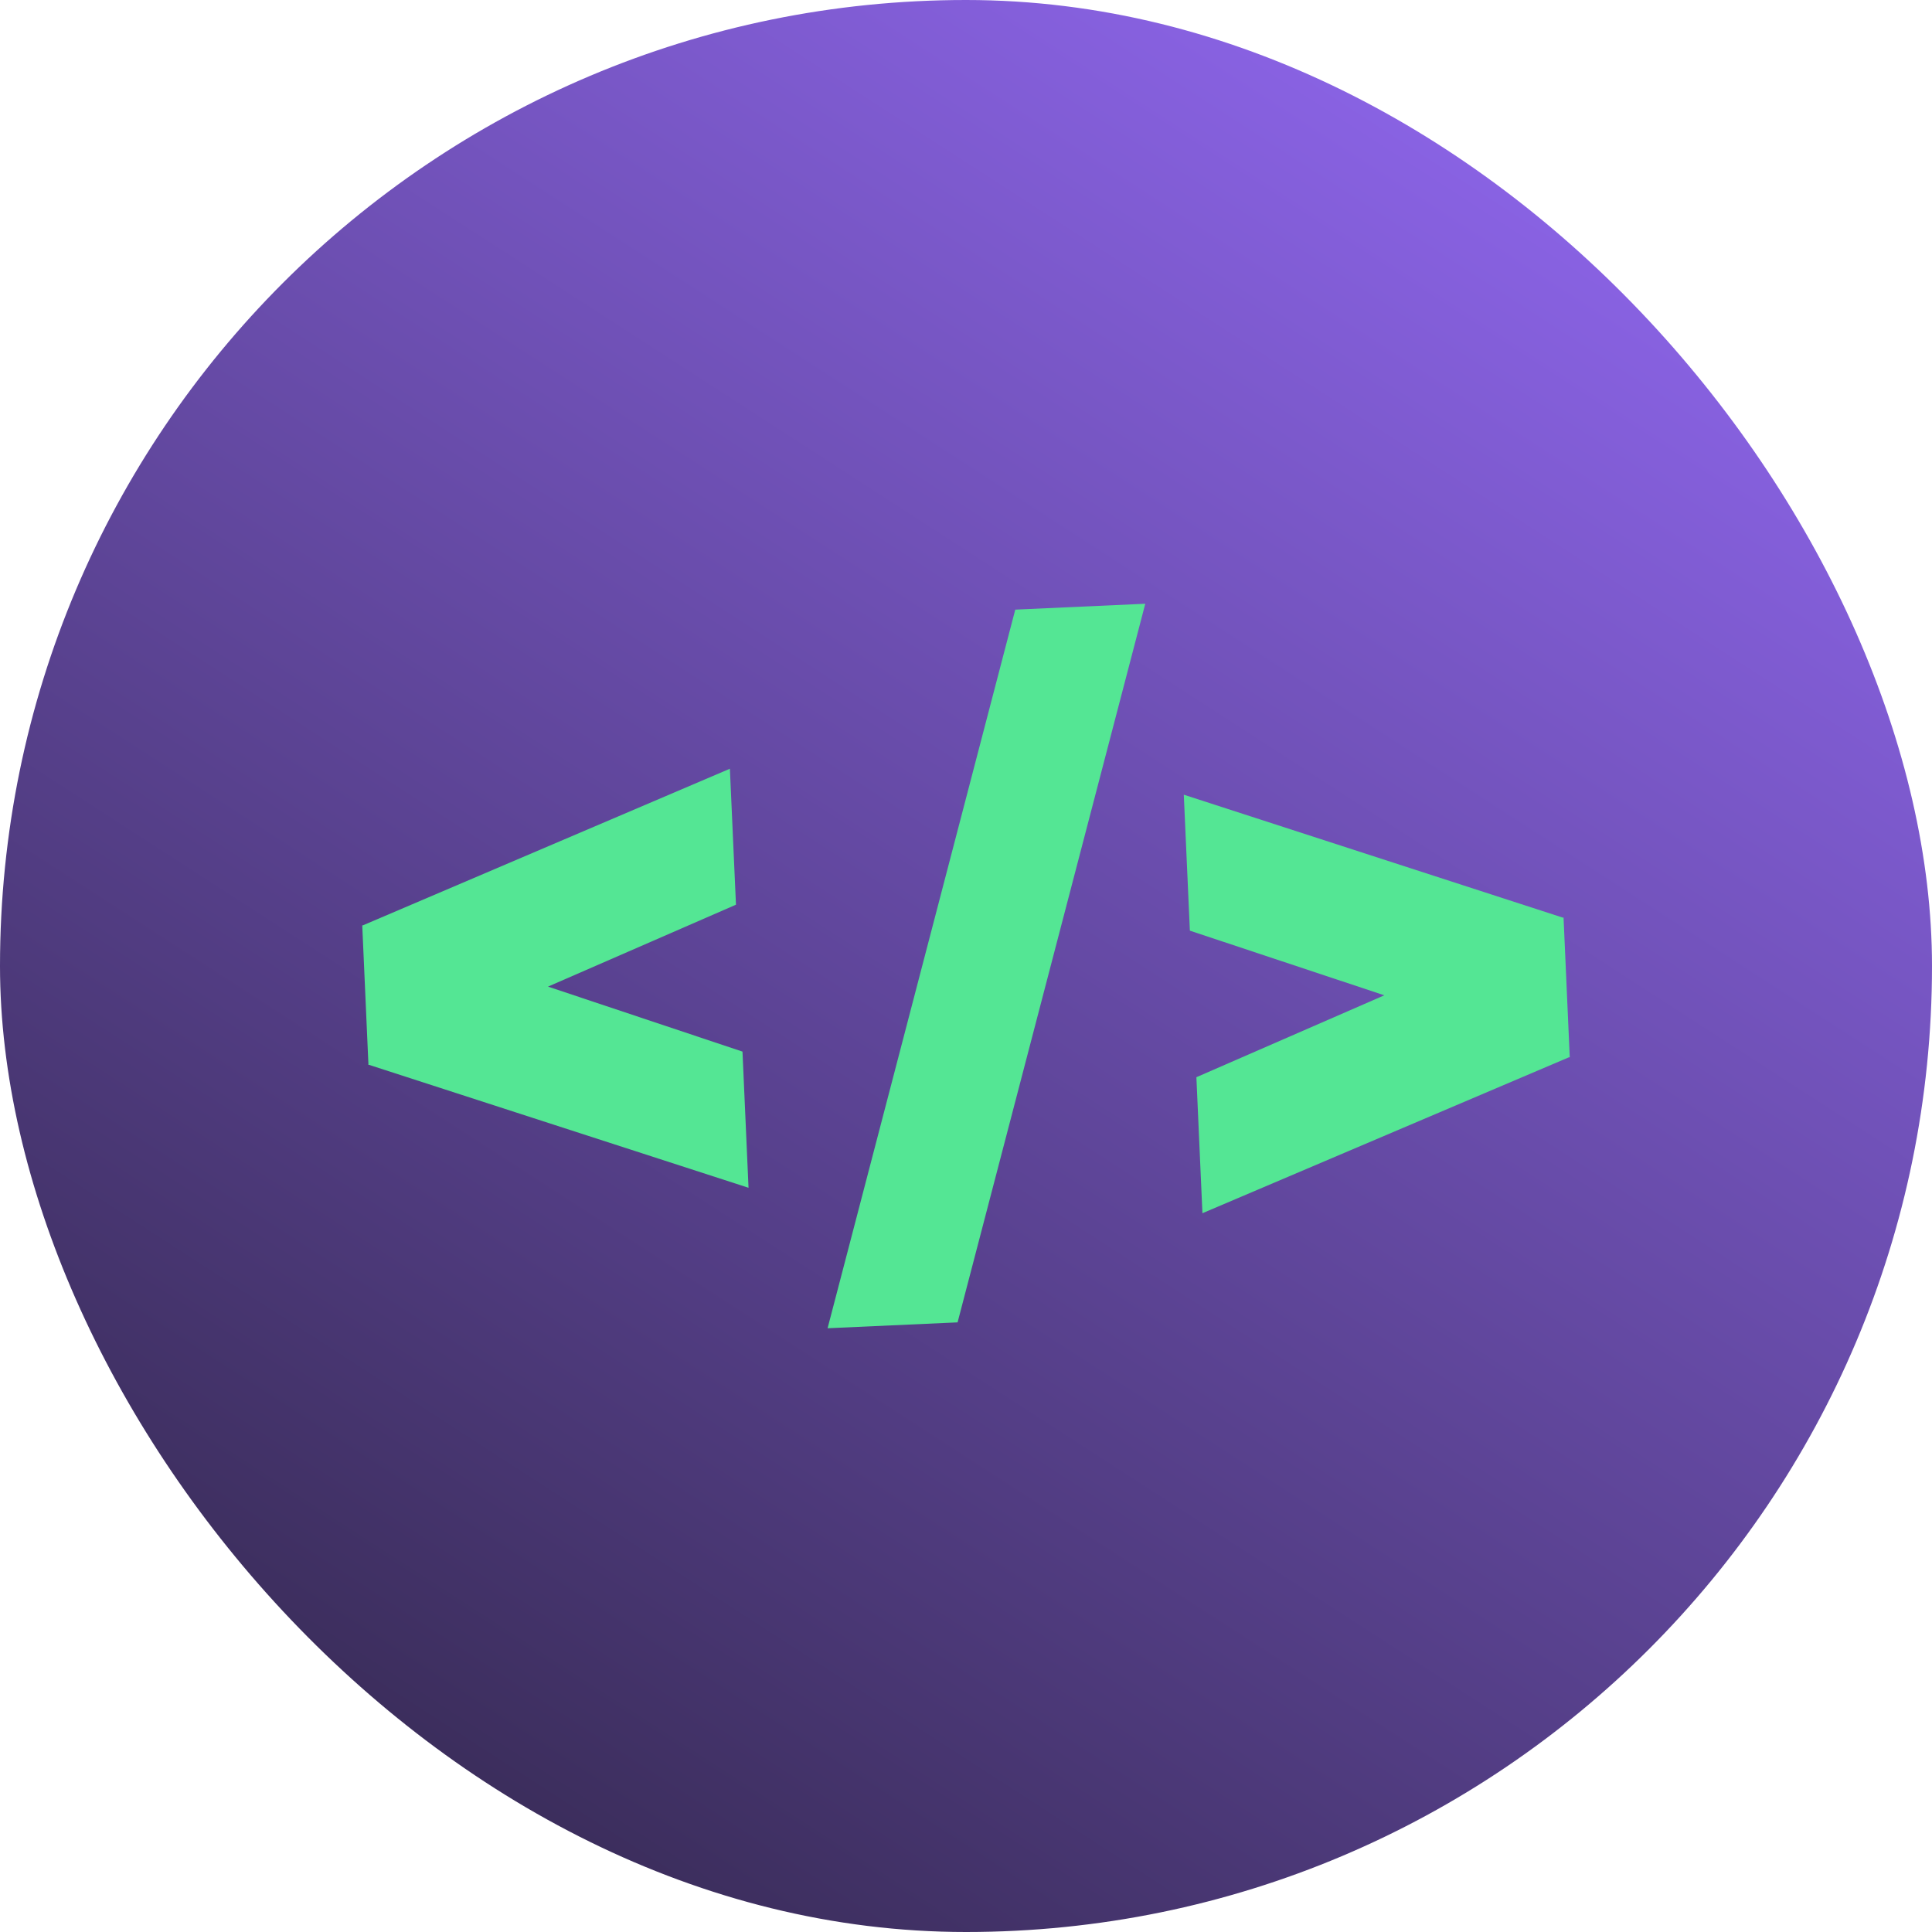 <svg width="48" height="48" viewBox="0 0 48 48" fill="none" xmlns="http://www.w3.org/2000/svg">
  <rect width="48" height="48" rx="24" fill="url(#paint0_linear_336_998)"></rect>
  <path fill-rule="evenodd" clip-rule="evenodd"
    d="M18.285 22.477L18.134 19.099L9.018 22.989L9 22.99L9.154 26.458L9.172 26.457L18.597 29.51L18.447 26.127L13.615 24.512L18.285 22.477Z"
    fill="#54E694"></path>
  <path fill-rule="evenodd" clip-rule="evenodd"
    d="M29.874 30.142L29.724 26.763L34.393 24.728L29.562 23.122L29.411 19.744L38.824 22.797L38.846 22.796L39 26.268L38.978 26.269L29.874 30.142ZM25.224 15.146L20.561 33L23.791 32.854L28.454 15L25.224 15.146Z"
    fill="#54E694"></path>
  <defs>
    <linearGradient id="paint0_linear_336_998" x1="47.514" y1="-0.593" x2="11.349" y2="55.338"
      gradientUnits="userSpaceOnUse">
      <stop stop-color="#996DFF"></stop>
      <stop offset="1" stop-color="#2C2341"></stop>
    </linearGradient>
  </defs>
</svg>